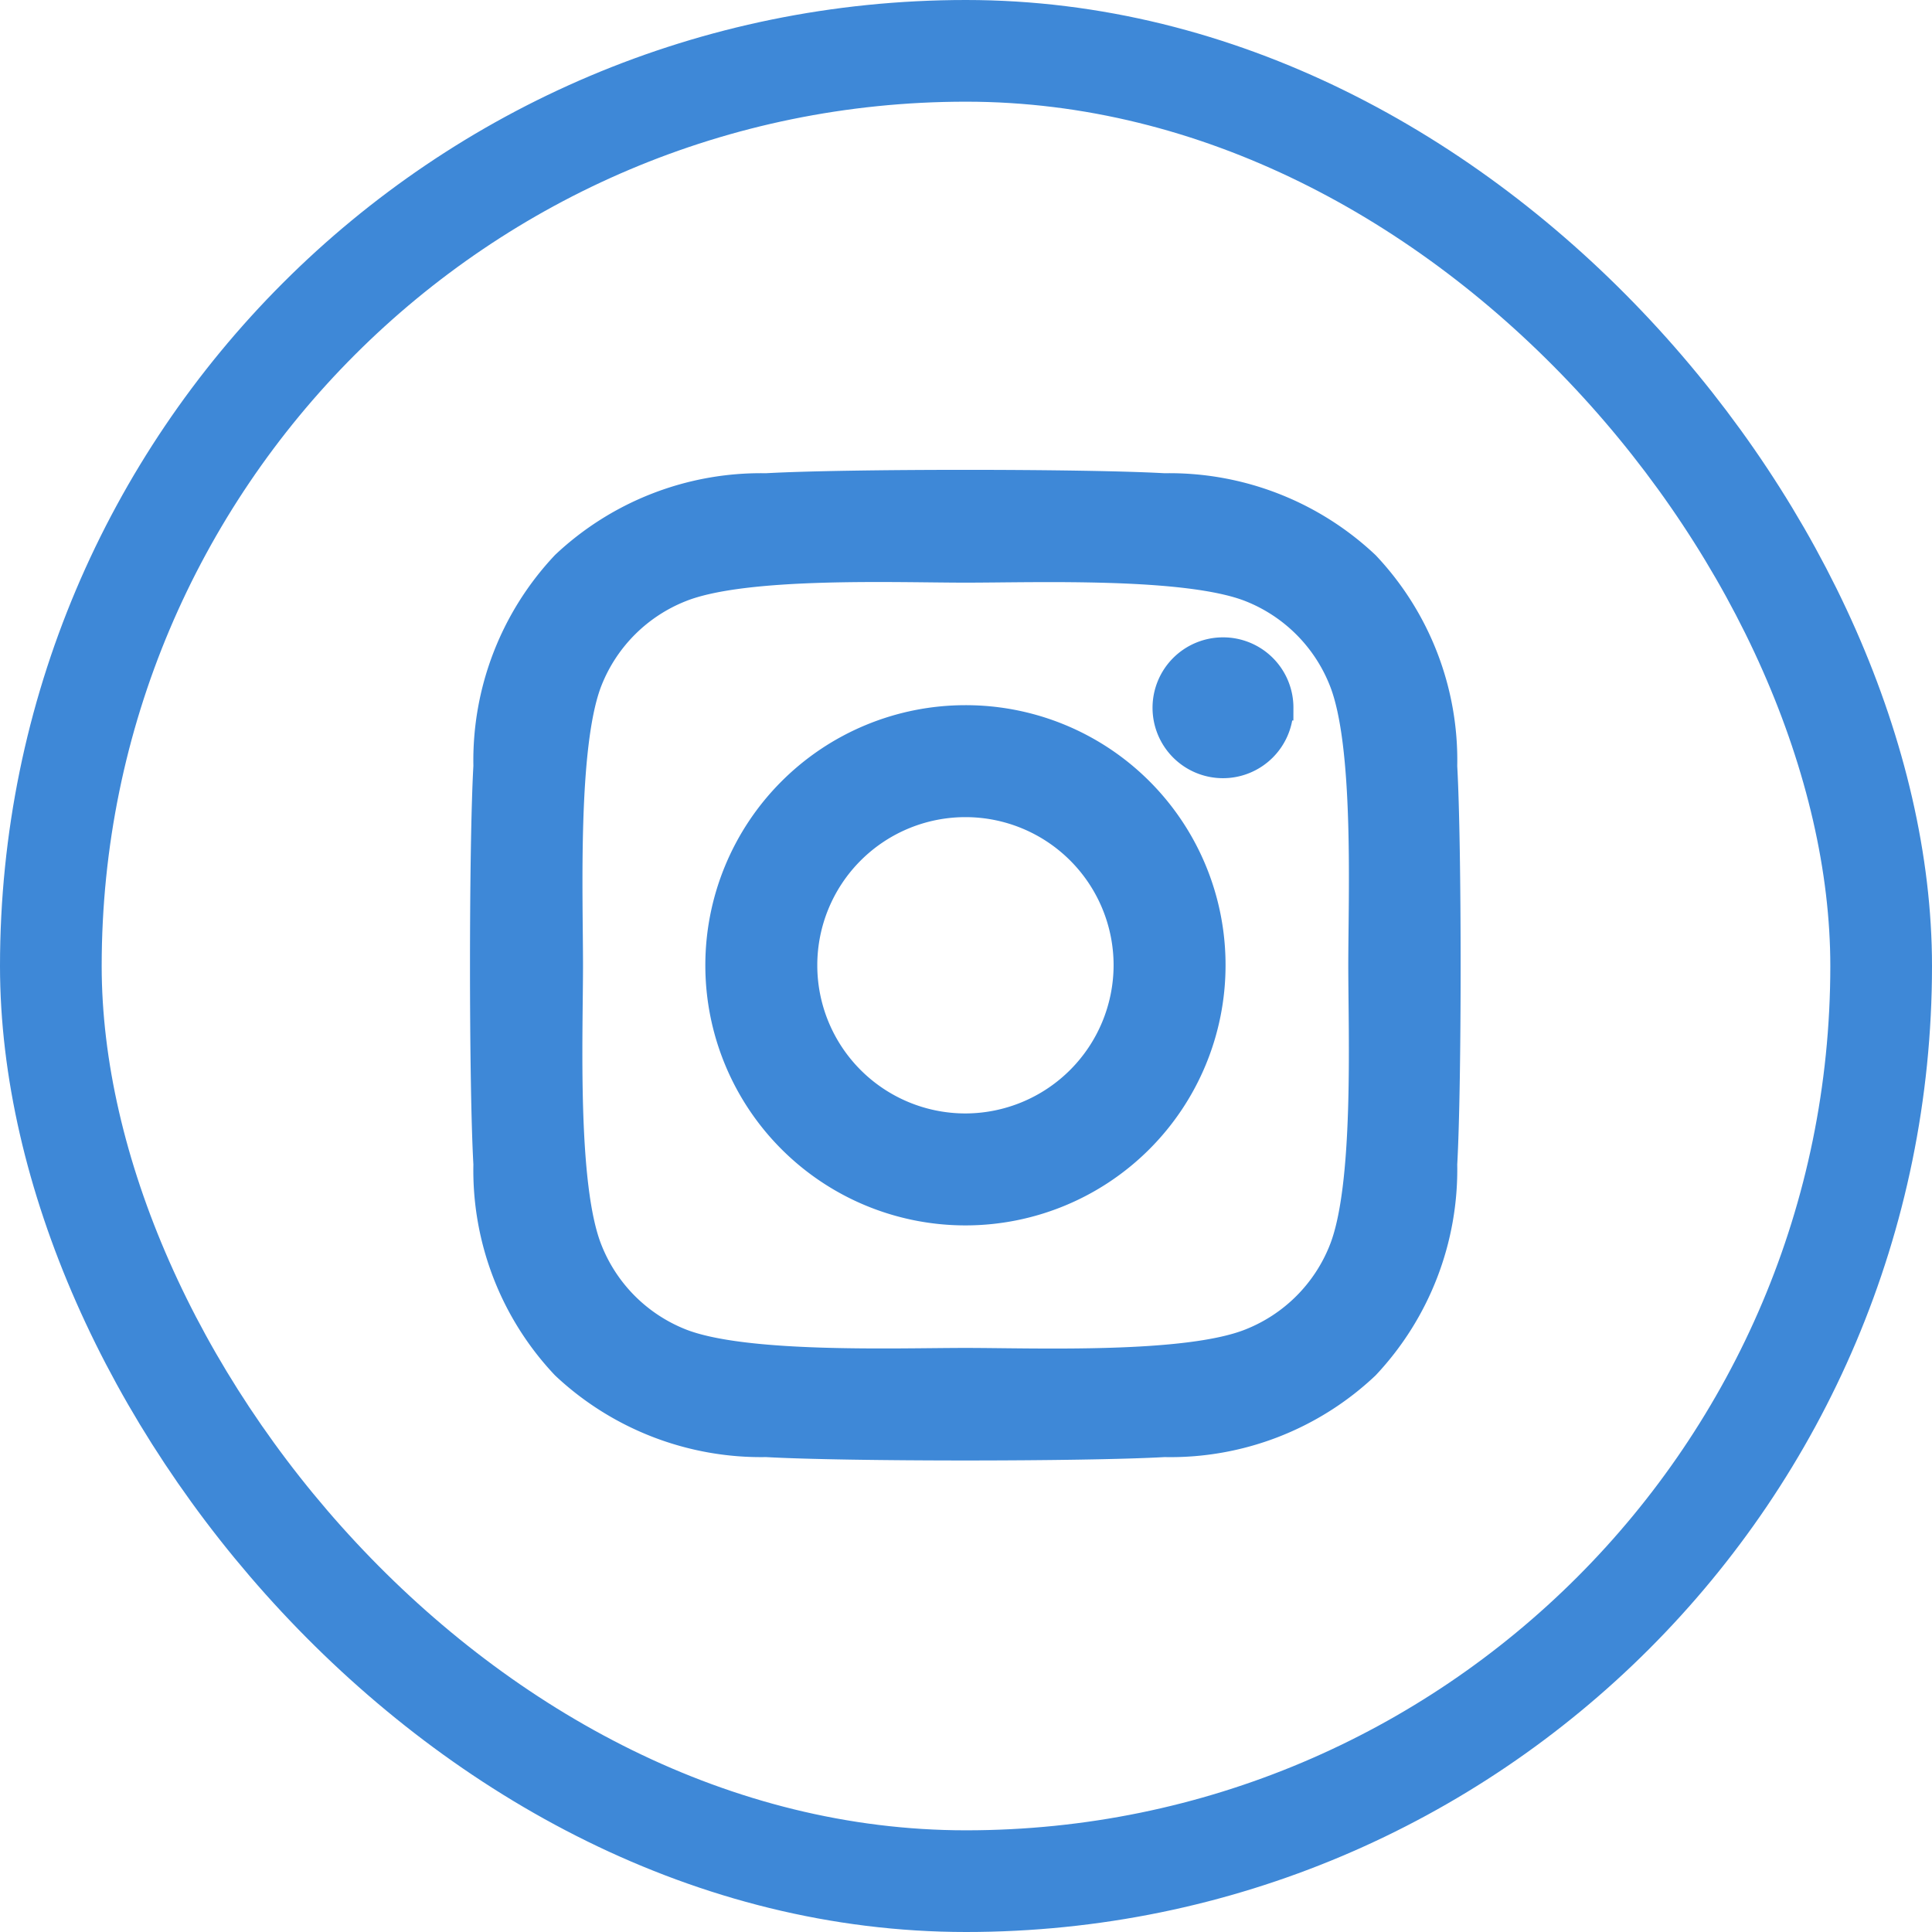 <svg xmlns="http://www.w3.org/2000/svg" width="38" height="38" viewBox="0 0 38 38">
  <g id="icon_instagram" transform="translate(-867 -6557)">
    <g id="Retângulo_205" data-name="Retângulo 205" transform="translate(867 6557)" fill="none" stroke="#3e88d7" stroke-width="2">
      <rect width="38" height="38" rx="19" stroke="none"/>
      <rect x="1" y="1" width="36" height="36" rx="18" fill="none"/>
    </g>
    <path id="Icon_awesome-instagram" data-name="Icon awesome-instagram" d="M9.489,6.862a4.866,4.866,0,1,0,4.866,4.866A4.859,4.859,0,0,0,9.489,6.862Zm0,8.03a3.164,3.164,0,1,1,3.164-3.164A3.17,3.17,0,0,1,9.489,14.892Zm6.2-8.229a1.135,1.135,0,1,1-1.135-1.135A1.132,1.132,0,0,1,15.69,6.663Zm3.223,1.152A5.617,5.617,0,0,0,17.38,3.838,5.654,5.654,0,0,0,13.4,2.3c-1.567-.089-6.264-.089-7.831,0A5.646,5.646,0,0,0,1.595,3.833,5.636,5.636,0,0,0,.061,7.81c-.089,1.567-.089,6.264,0,7.831a5.617,5.617,0,0,0,1.533,3.977,5.661,5.661,0,0,0,3.977,1.533c1.567.089,6.264.089,7.831,0a5.617,5.617,0,0,0,3.977-1.533,5.654,5.654,0,0,0,1.533-3.977c.089-1.567.089-6.26,0-7.827Zm-2.024,9.508a3.2,3.2,0,0,1-1.8,1.8c-1.249.5-4.214.381-5.595.381s-4.35.11-5.595-.381a3.2,3.2,0,0,1-1.8-1.8c-.5-1.249-.381-4.214-.381-5.595s-.11-4.35.381-5.595a3.2,3.2,0,0,1,1.8-1.8c1.249-.5,4.214-.381,5.595-.381s4.35-.11,5.595.381a3.2,3.2,0,0,1,1.8,1.8c.5,1.249.381,4.214.381,5.595S17.384,16.078,16.888,17.323Z" transform="translate(876.5 6564.258)" fill="#3e88d7" stroke="#3e88d7" stroke-width="0.5"/>
  </g>
</svg>
